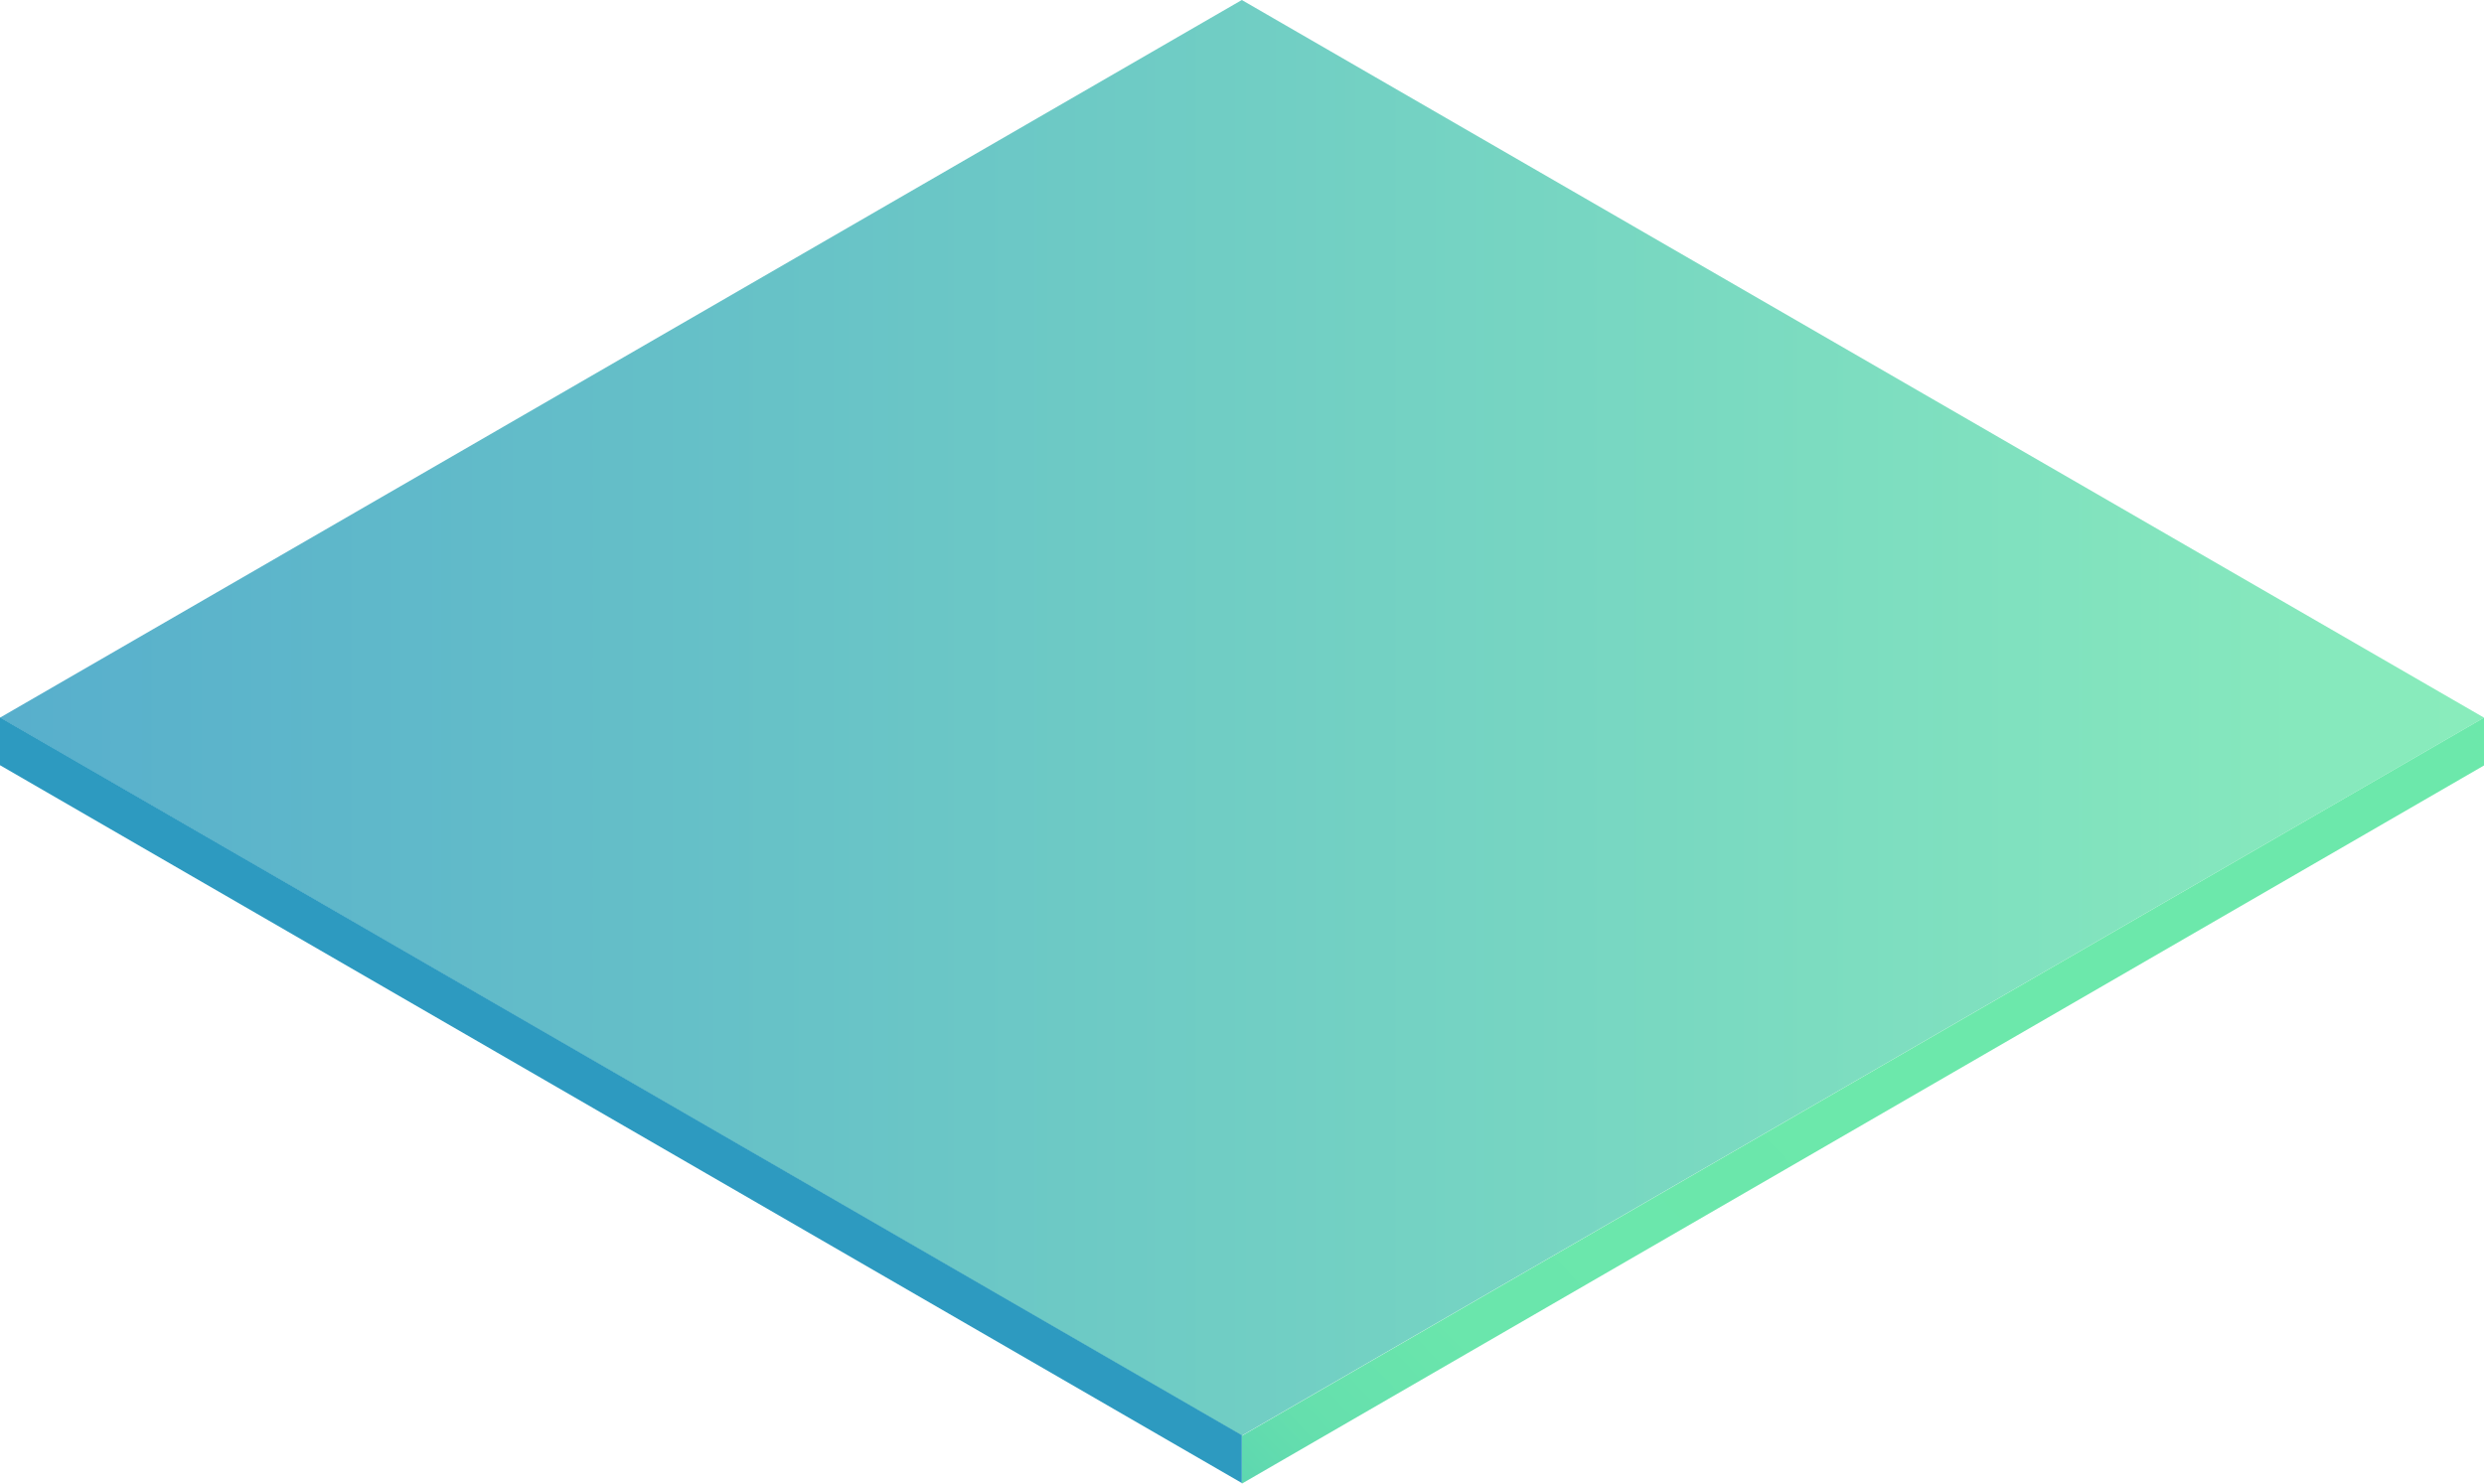 <svg xmlns="http://www.w3.org/2000/svg" xmlns:xlink="http://www.w3.org/1999/xlink" viewBox="0 0 467.31 279.2"><defs><style>.cls-1{opacity:0.8;isolation:isolate;fill:url(#linear-gradient);}.cls-2{fill:url(#linear-gradient-2);}.cls-3{fill:url(#linear-gradient-3);}</style><linearGradient id="linear-gradient" x1="-1607.72" y1="2236.69" x2="-1606.45" y2="2236.69" gradientTransform="matrix(368, 0, 0, -212.75, 591641.53, 475991.87)" gradientUnits="userSpaceOnUse"><stop offset="0" stop-color="#2d9ac0"/><stop offset="1" stop-color="#6ce8ab"/></linearGradient><linearGradient id="linear-gradient-2" x1="-1603.73" y1="2240.8" x2="-1602.18" y2="2241.72" gradientTransform="matrix(184.03, 0, 0, -113.52, 295293.83, 254652.46)" gradientUnits="userSpaceOnUse"><stop offset="0" stop-color="#2d9ac0"/><stop offset="0.04" stop-color="#3cadbb"/><stop offset="0.09" stop-color="#4ec3b5"/><stop offset="0.16" stop-color="#5bd4b1"/><stop offset="0.24" stop-color="#65dfad"/><stop offset="0.36" stop-color="#6ae6ac"/><stop offset="0.68" stop-color="#6ce8ab"/></linearGradient><linearGradient id="linear-gradient-3" x1="-1602.21" y1="2240.7" x2="-1601.75" y2="2240.27" gradientTransform="matrix(183.97, 0, 0, -113.52, 295013.15, 254652.46)" xlink:href="#linear-gradient"/></defs><title>Asset 11</title><g id="Layer_2" data-name="Layer 2"><g id="Layer_1-2" data-name="Layer 1"><path class="cls-1" d="M0,135.05,233.62,0,467.31,135.05,233.62,270.16Z"/><path class="cls-2" d="M467.31,135.05v9L233.62,279.2v-9Z"/><path class="cls-3" d="M0,144v-9L233.62,270.08v9Z"/></g></g></svg>